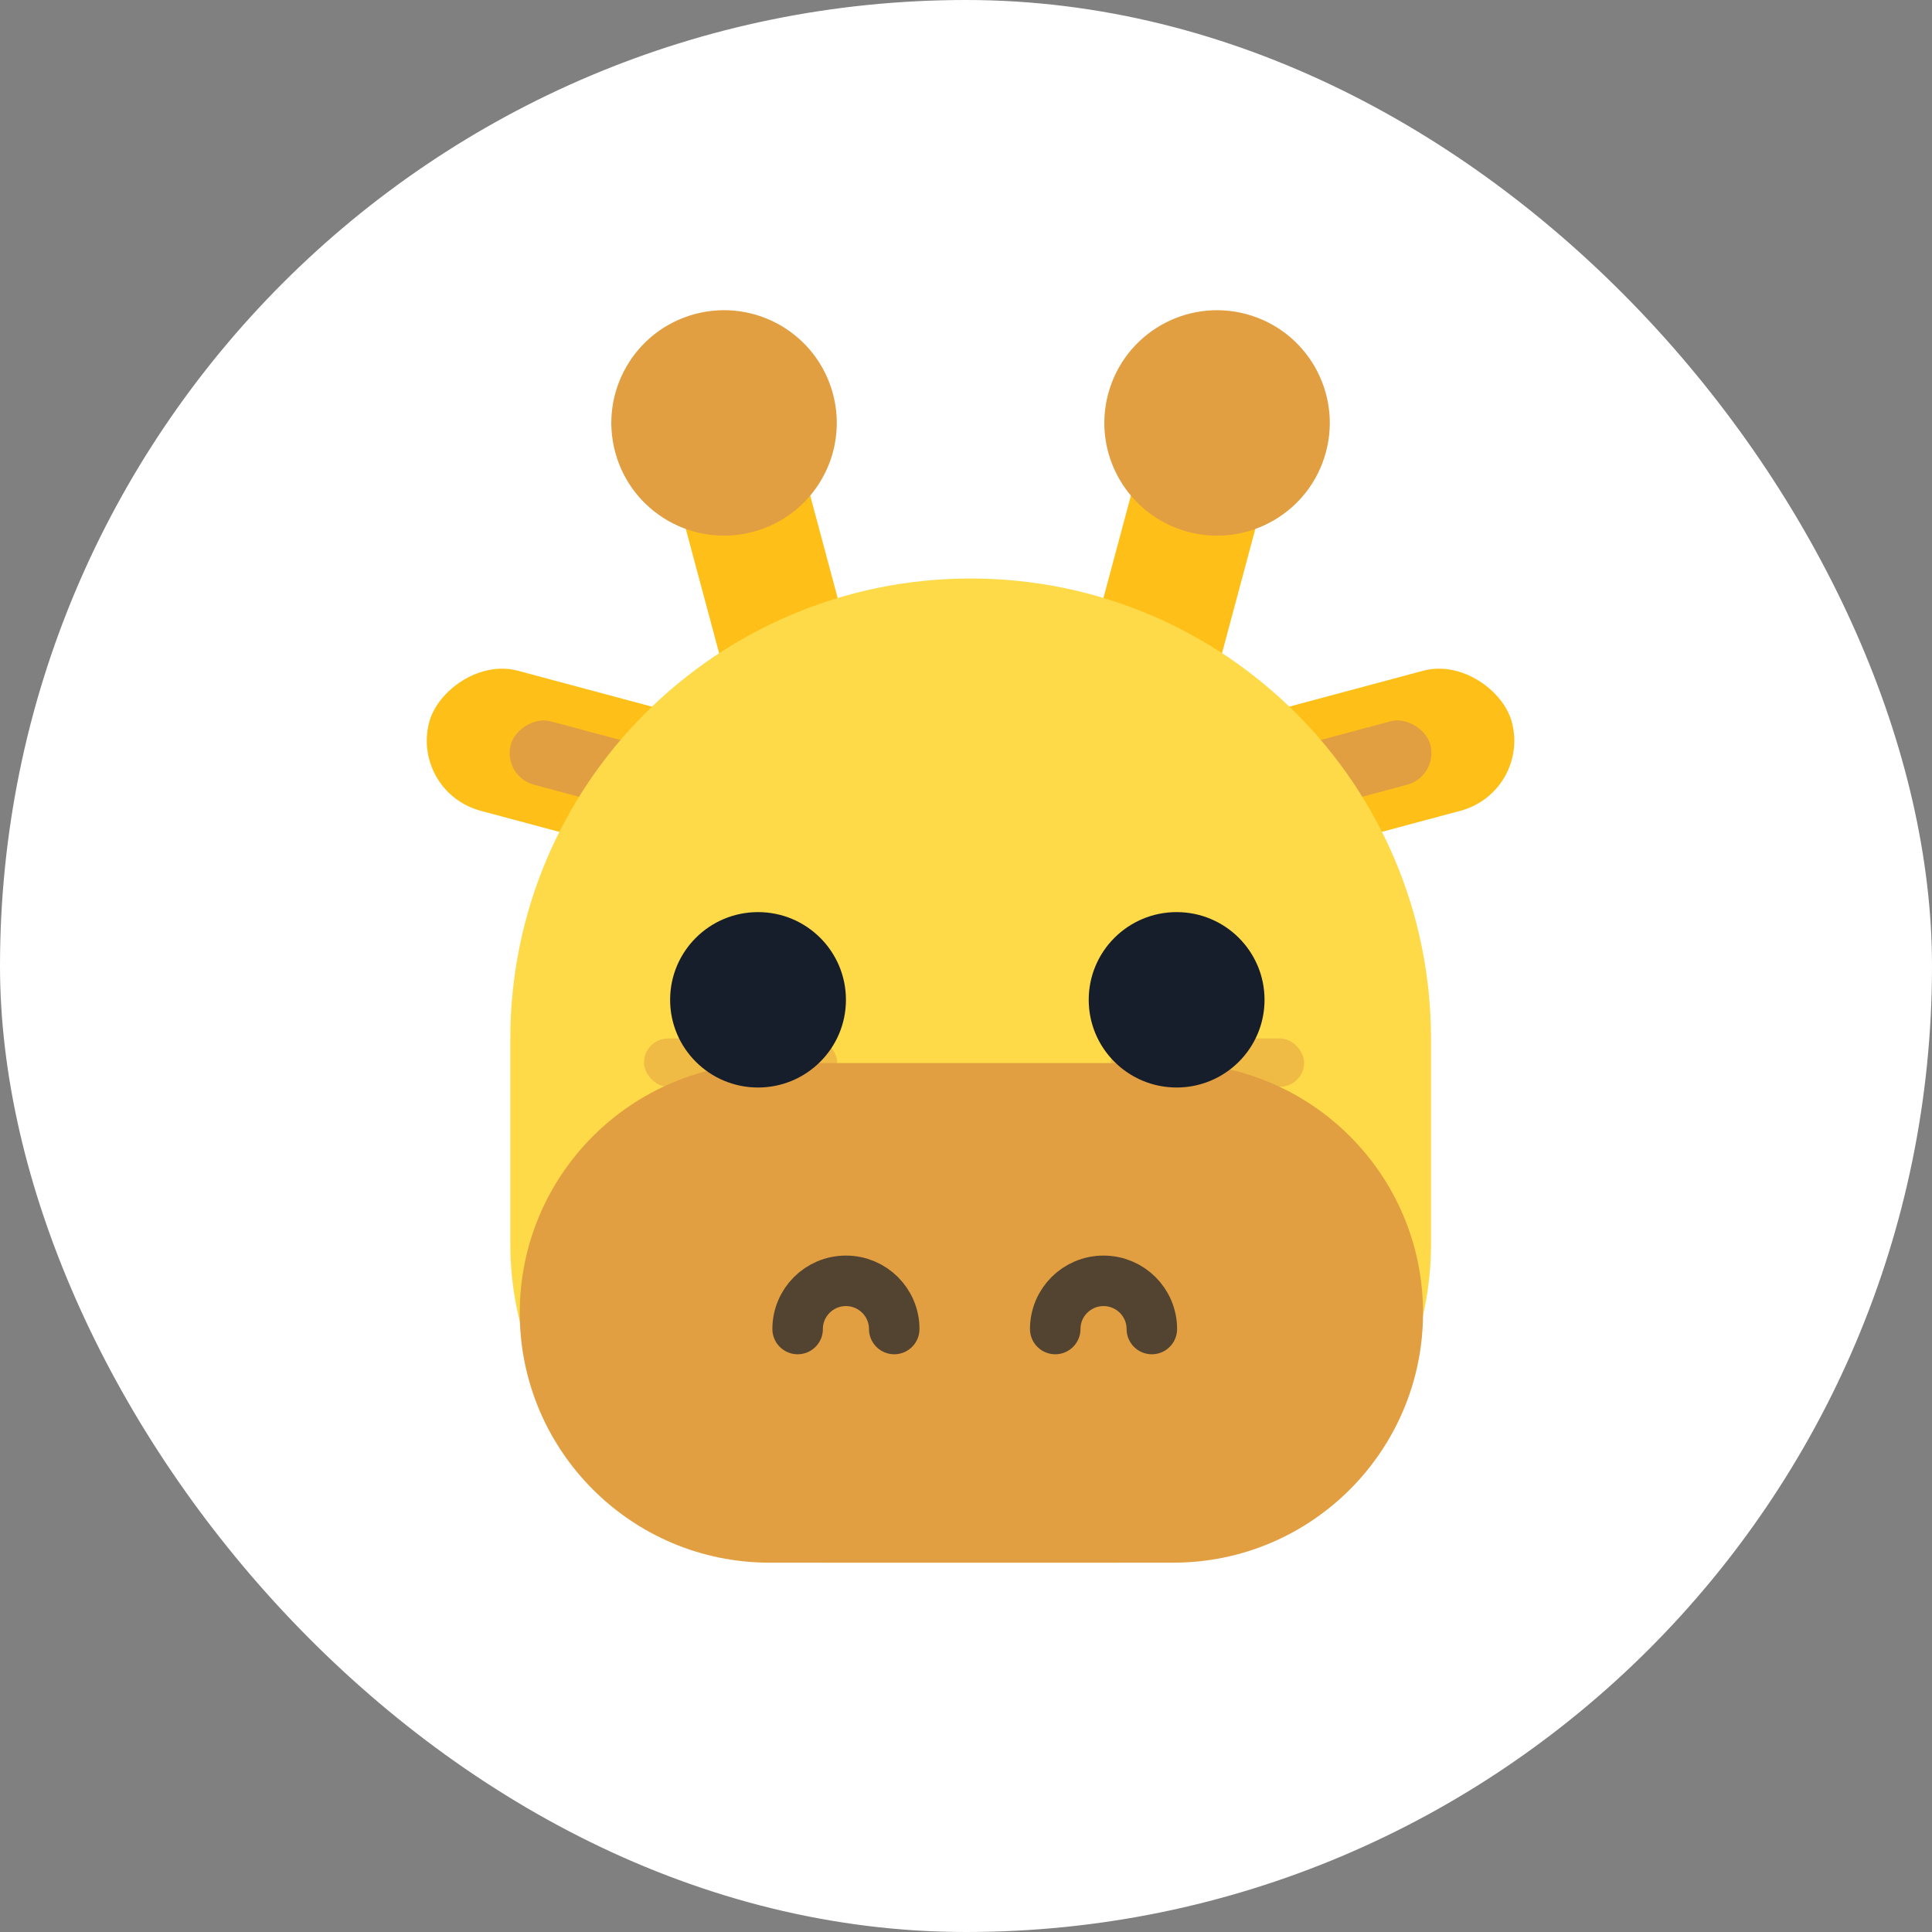 <svg height="48" viewBox="0 0 48 48" width="48" xmlns="http://www.w3.org/2000/svg"><rect x="0" y="0" width="48" height="48" fill="#808080" stroke="none"/><g fill="none" fill-rule="evenodd"><rect fill="#fff" height="48" rx="24" width="48"/><g transform="translate(9.913 6.812)"><g fill-rule="nonzero"><g transform="translate(20 9.2)"><rect fill="#fec018" height="3.6" rx="1.8" transform="matrix(.966 -.259 .259 .966 -.609 1.148)" width="7.433" x=".34" y="1.089"/><rect fill="#e29f41" height="1.63" rx=".815" transform="matrix(.966 -.259 .259 .966 -.706 .928)" width="5.073" x=".636" y="2.329"/></g><g transform="matrix(-1 0 0 1 8.4 9.2)"><rect fill="#fec018" height="3.6" rx="1.8" transform="matrix(.966 -.259 .259 .966 -.609 1.148)" width="7.433" x=".34" y="1.089"/><rect fill="#e29f41" height="1.63" rx=".815" transform="matrix(.966 -.259 .259 .966 -.706 .928)" width="5.073" x=".636" y="2.329"/></g><g transform="matrix(.966 .259 -.259 .966 18.345 .266)"><rect fill="#fec018" height="3.2" rx="1.6" transform="matrix(0 1 -1 0 9.6 4)" width="8" x="-1.2" y="5.2"/><circle cx="2.8" cy="2.8" fill="#e29f41" r="2.8"/></g><g transform="matrix(.966 -.259 .259 .966 4.646 1.716)"><rect fill="#fec018" height="3.2" rx="1.6" transform="matrix(0 1 -1 0 9.6 4)" width="8" x="-1.2" y="5.2"/><circle cx="2.8" cy="2.8" fill="#e29f41" r="2.8"/></g></g><path d="m14.234 30.226c5.809 0 11.224-5.041 11.224-11.26 0-6.219-5.415-11.26-11.224-11.26-5.809 0-11.346 5.041-11.346 11.26 0 6.219 5.537 11.26 11.346 11.26z" fill="#fed948"/><path d="m14.203 7.561c6.316 0 11.437 5.12 11.437 11.437v5.099c0 4.372-3.544 7.916-7.916 7.916h-7.042c-4.372 0-7.916-3.544-7.916-7.916v-5.099c0-6.316 5.12-11.437 11.437-11.437z" fill="#fed948" fill-rule="nonzero"/><g fill="#e29f41" fill-rule="nonzero" opacity=".519"><rect height="1.2" rx=".6" width="4.8" x="17.687" y="18.988"/><rect height="1.2" rx=".6" width="4.8" x="6.087" y="18.988"/></g><path d="m9.206 19.6h10.03c3.427 0 6.206 2.778 6.206 6.206 0 3.427-2.778 6.206-6.206 6.206h-10.03c-3.427 0-6.206-2.778-6.206-6.206 0-3.427 2.778-6.206 6.206-6.206z" fill="#e29f41" fill-rule="nonzero"/><ellipse cx="9.451" cy="17.436" fill="#44424f" rx="1" ry="1"/><ellipse cx="18.799" cy="17.436" fill="#44424f" rx="1" ry="1"/></g><g fill-rule="nonzero" transform="matrix(-1 0 0 -1 31.417 33.019)"><path d="m2.8 0c0 .661.537 1.197 1.2 1.197s1.2-.536 1.2-1.197" opacity=".7" stroke="#171e2b" stroke-linecap="round" stroke-width="1.255"/><path d="m9.2 0c0 .661.537 1.197 1.2 1.197s1.2-.536 1.2-1.197" opacity=".7" stroke="#171e2b" stroke-linecap="round" stroke-width="1.255"/><g fill="#171e2b"><ellipse cx="2.184" cy="8.179" rx="2.184" ry="2.179"/><ellipse cx="12.584" cy="8.179" rx="2.184" ry="2.179"/></g></g></g></svg>